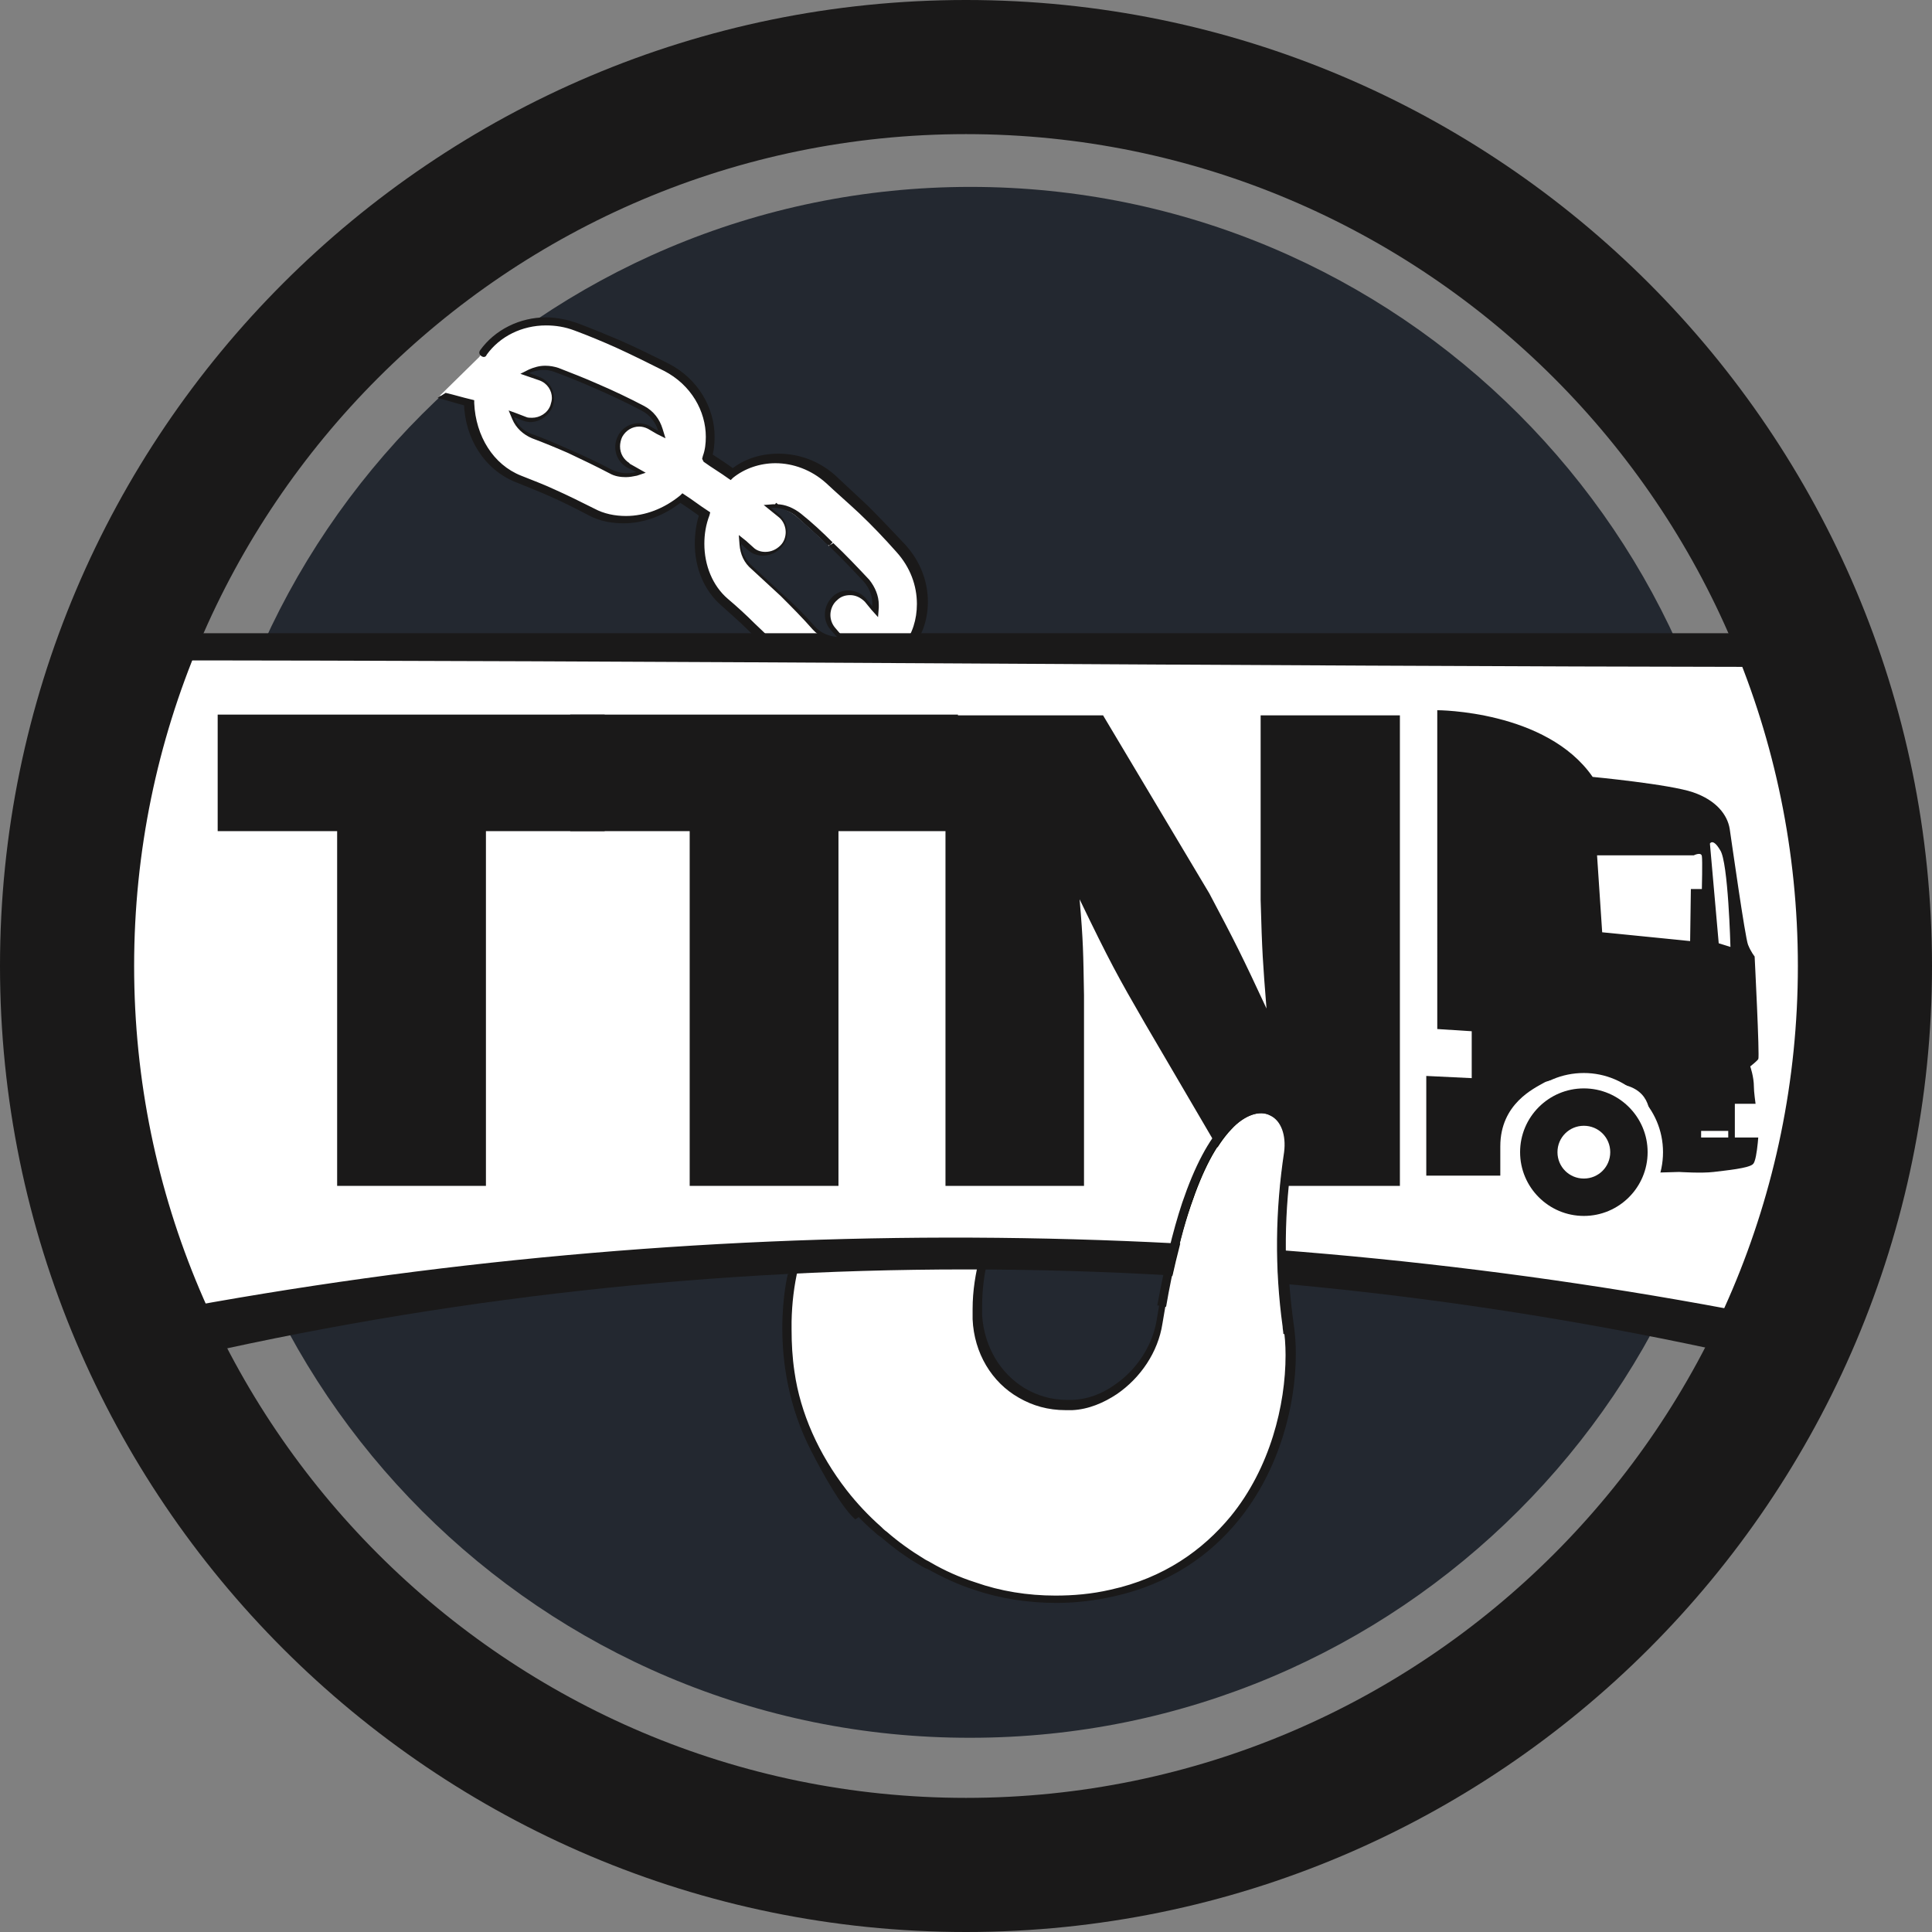 <?xml version="1.0" ?>
<svg xmlns="http://www.w3.org/2000/svg" enable-background="new 0 0 263.6 263.6" viewBox="0 0 263.6 263.6">
	<rect x="0" y="0" width="263.6" height="263.6" fill="#808080" stroke="none"/>
	<path d="m26.6 131.3c0-58.4 47.4-105.8 105.8-105.8s105.8 47.4 105.8 105.8-47.4 105.8-105.8 105.8c-58.4.1-105.8-47.3-105.8-105.8" fill="#232830"/>
	<path d="m60 54c1.3.3 2.5.6 3.8.9.1 4.7 2.7 8.8 6.7 10.4 1.5.6 3.1 1.2 4.6 1.9 1.8.8 3.6 1.7 5.4 2.6 3.8 2 8.6 1.2 12.2-1.9 1.1.7 2.2 1.4 3.2 2.2-1.5 4.5-.5 9.2 2.7 12.1 1.2 1.1 2.5 2.2 3.6 3.4 1.4 1.4 2.8 2.8 4.2 4.3 2.9 3.2 7.7 4.1 12.1 2.5.8 1 1.5 2.1 2.3 3.2-2.3 2.8-3.2 6.3-2.6 9.4-3.8 4.1-5.7 9.6-5.1 15.4.1.7.2 1.3.3 2 .7 3.2 2.1 6 4.1 8.3 2.1 2.5 4.7 4.4 7.6 5.6 1.3.8 2.6 1.8 3.4 3.1 1.5 2.4 1.3 5.7-3.5 9.8-2.4 2.1-4.7 4.2-6.7 6.3-6.5 6.9-10.8 14.7-11 25-.1 2.2.1 4.5.4 6.9.8 5.7 3.3 11.5 7.2 16.4 1.4 1.8 3 3.5 4.7 5.1.3.2.6.5.9.7 1.6 1.4 3.3 2.6 5.2 3.7.3.2.6.3.9.5 2 1.1 4.1 2 6.2 2.8 5.7 1.9 12.1 2.5 18.7 1 7.5-1.6 12.9-5.5 16.7-10.2 6.6-8.2 8.4-19.1 7.4-26.4-.7-5.3-1.4-13.4.2-23.6.8-5.4-3.8-8.4-8.3-3.6-2.3 2.4-4.1 6.2-5.6 10.7-1.7 5-2.9 10.7-3.7 16.2-.6 3.7-2.9 7.1-6 9.2-1.8 1.2-3.8 2-5.9 2.1-2.6.2-5-.4-7-1.6-3.5-2.1-5.8-5.9-6-10.3-.2-2.9.2-5.7.9-8.4 1.3-4.9 3.7-9.4 6.4-13.6l.3-.4c2.4-3.7 4.9-7.3 7.5-10.8 1.8-2.4 2.7-6.5 2.1-9.3l-1.1-5c-.4-1.9.1-4.8.9-6.7 1.5-3.6 2-7.7 1.1-11.8-1.4-6.3-5.8-11.3-11.3-13.6-.5-1-1-2.1-1.6-3.1-2.6-4.8-7.9-6.8-12.4-5.3-.8-1.1-1.6-2.3-2.4-3.4 2.8-3.8 2.7-9.4-1-13.5-1.6-1.8-3.4-3.6-5.1-5.3-1.5-1.4-3-2.8-4.5-4.1-4.1-3.6-9.8-3.6-13.5-.7-1.1-.8-2.3-1.6-3.4-2.3 1.3-4.5-.8-9.8-5.6-12.3-2.1-1.4-4.3-2.5-6.6-3.5-1.9-.8-3.8-1.6-5.7-2.3-5.1-2-10.4 0-12.9 4m-5.4 5.3c1.3.3 2.5.6 3.8.9.1 4.7 2.7 8.8 6.7 10.4 1.5.6 3.1 1.2 4.6 1.9 1.8.8 3.6 1.7 5.4 2.6 3.8 2 8.6 1.2 12.2-1.9 1.1.7 2.2 1.4 3.2 2.2-1.5 4.5-.5 9.2 2.7 12.1 1.2 1.1 2.5 2.2 3.6 3.4 1.4 1.4 2.8 2.8 4.2 4.3 2.9 3.2 7.7 4.1 12.1 2.5.8 1 1.5 2.1 2.3 3.2-2.3 2.8-3.2 6.3-2.6 9.4-3.8 4.1-5.7 9.6-5.1 15.4.1.7.2 1.3.3 2 .7 3.2 2.1 6 4.1 8.3 2.1 2.5 4.7 4.4 7.6 5.6 1.3.8 2.6 1.8 3.4 3.1 1.5 2.4 1.3 5.7-3.5 9.8-2.4 2.1-4.7 4.2-6.7 6.3-6.5 6.9-10.8 14.7-11 25-.1 2.2.1 4.5.4 6.9.8 5.7 3.3 11.5 7.2 16.4 1.4 1.8 3 3.5 4.7 5.1.3.2.6.5.9.7 1.6 1.4 3.3 2.6 5.2 3.7.3.2.6.3.9.5 2 1.1 4.1 2 6.2 2.8 5.7 1.9 12.1 2.5 18.7 1 7.5-1.6 12.9-5.5 16.7-10.2 6.6-8.2 8.4-19.1 7.4-26.4-.7-5.3-1.4-13.4.2-23.6.8-5.4-3.8-8.4-8.3-3.6-2.3 2.4-4.1 6.2-5.6 10.7-1.7 5-2.9 10.7-3.7 16.2-.6 3.7-2.9 7.1-6 9.2-1.8 1.2-3.8 2-5.9 2.1-2.6.2-5-.4-7-1.6-3.5-2.1-5.8-5.9-6-10.3-.2-2.9.2-5.7.9-8.4 1.3-4.9 3.7-9.4 6.4-13.6l.3-.4c2.4-3.7 4.9-7.3 7.5-10.8 1.8-2.4 2.7-6.5 2.1-9.3l-1.1-5c-.4-1.9.1-4.8.9-6.7 1.5-3.6 2-7.7 1.1-11.8-1.4-6.3-5.8-11.3-11.3-13.6-.5-1-1-2.1-1.6-3.1-2.6-4.8-7.9-6.8-12.4-5.3-.8-1.1-1.6-2.3-2.4-3.4 2.8-3.8 2.7-9.4-1-13.5-1.6-1.8-3.4-3.6-5.1-5.3-1.5-1.4-3-2.8-4.5-4.1-4.1-3.6-9.8-3.6-13.5-.7-1.1-.8-2.3-1.6-3.4-2.3 1.3-4.5-.8-9.8-5.6-12.3-2.1-1.4-4.3-2.5-6.6-3.5-1.9-.8-3.8-1.6-5.7-2.3-5.1-2-10.4 0-12.9 4m74.6 67.8c.8 3.5-1 7-4 8.5-.6.3-1.2.6-1.9.7-4.2.9-8.3-1.7-9.3-5.9-.1-.5-.1-.9-.2-1.4-.2-3.7 2.3-7.1 6.1-7.9 4.2-.9 8.4 1.8 9.3 6m-54.4-52.8 1.2.6c-1.1.3-2.3.3-3.3-.3-1.9-1-3.8-1.9-5.7-2.8-1.6-.7-3.3-1.4-4.9-2-1.1-.4-1.9-1.3-2.4-2.3l1.3.5c1.6.6 3.4-.3 4-1.9.7-1.7-.2-3.5-1.9-4.1l-1.3-.5c1.1-.5 2.4-.6 3.6-.1 1.8.7 3.6 1.4 5.4 2.2 2.1.9 4.2 2 6.3 3 1.2.6 1.9 1.6 2.3 2.8l-1.5-.8c-1.6-.9-3.5-.2-4.3 1.4s-.2 3.5 1.2 4.3m27.6 10.7c1.7 1.6 3.3 3.3 4.8 5 .9 1 1.3 2.2 1.2 3.4l-.9-1.1c-1.2-1.4-3.2-1.4-4.5-.2s-1.4 3.2-.3 4.5l.9 1c-1.1-.1-2.2-.5-3-1.4-1.4-1.6-2.9-3.1-4.4-4.6-1.3-1.2-2.6-2.4-3.9-3.6-.9-.8-1.4-1.9-1.5-3l1 .9c1.3 1.1 3.3.9 4.5-.4s1.1-3.4-.3-4.5l-1.1-.9c1.2-.1 2.4.2 3.4 1.1 1.3 1.1 2.7 2.4 4.1 3.8" fill="#fff"/>
	<path d="m59.7 54.3c1.3.3 2.7.8 4 1.1l.1-.5h-.5c.1 4.9 2.8 9.2 7.1 10.9 1.5.6 3 1.2 4.6 1.9 1.8.8 3.6 1.7 5.3 2.6 1.5.8 3.1 1.1 4.8 1.1 2.8 0 5.7-1.1 8.1-3.1l-.4-.4-.3.5c1.1.7 2.1 1.4 3.2 2.2l.3-.5-.5-.2c-.5 1.4-.7 2.9-.7 4.3 0 3.2 1.2 6.3 3.6 8.4 1.2 1.1 2.5 2.2 3.6 3.3 1.4 1.4 2.8 2.8 4.1 4.3 2.1 2.3 5.1 3.4 8.2 3.4 1.5 0 3-.3 4.5-.8l-.2-.5-.4.3c.8 1 1.5 2.1 2.2 3.1l.5-.3-.4-.3c-1.9 2.3-2.9 5.2-2.9 7.9 0 .7.1 1.3.2 2l.5-.1-.4-.4c-3.4 3.6-5.3 8.5-5.3 13.6 0 .8 0 1.5.1 2.3.1.7.2 1.4.3 2 .7 3.2 2.2 6.1 4.2 8.5 2.1 2.5 4.8 4.5 7.9 5.7l.2-.5-.3.5c1.3.8 2.5 1.8 3.2 2.9.5.8.8 1.6.8 2.5 0 1.7-1 3.9-4.1 6.6-2.4 2.1-4.7 4.2-6.8 6.4-6.6 7-10.9 14.9-11.2 25.3v1.1c0 1.9.1 3.9.4 5.9.8 5.9 3.4 11.6 7.3 16.7 1.4 1.8 3 3.6 4.8 5.1.3.3.6.5.9.7 1.6 1.4 3.4 2.7 5.3 3.8.3.2.7.4 1 .5 2 1.1 4.1 2.1 6.3 2.8 3.5 1.2 7.3 1.8 11.3 1.8 2.5 0 5.1-.3 7.8-.9 7.6-1.7 13.1-5.6 17-10.4 5.6-6.9 7.8-15.7 7.8-22.7 0-1.4-.1-2.8-.3-4.1-.4-2.9-.8-6.7-.8-11.2 0-3.6.3-7.8.9-12.3.1-.5.1-.9.1-1.3 0-1.5-.4-2.9-1.2-3.8-.8-1-1.9-1.5-3.2-1.5-1.6 0-3.3.8-5 2.5-2.4 2.5-4.3 6.4-5.7 10.9-1.7 5-2.9 10.8-3.8 16.3-.6 3.5-2.8 6.8-5.8 8.8-1.7 1.2-3.6 1.9-5.6 2-.3 0-.6 0-.8 0-2.2 0-4.1-.6-5.8-1.6-3.3-2-5.5-5.6-5.8-9.9 0-.4 0-.9 0-1.3 0-2.3.3-4.6.9-6.9 1.2-4.8 3.6-9.3 6.3-13.5l-.5-.3.5.3.3-.4c2.4-3.7 4.9-7.2 7.5-10.8 1.5-2 2.4-5.1 2.4-7.8 0-.7-.1-1.3-.2-2l-1.1-5c-.1-.4-.1-.9-.1-1.4 0-1.6.5-3.6 1-4.9 1-2.4 1.6-5.1 1.6-7.8 0-1.4-.2-2.9-.5-4.3-1.4-6.5-5.9-11.6-11.6-14l-.2.5.5-.2c-.5-1-1-2.1-1.6-3.1-2.1-3.9-6.1-6.1-9.9-6.1-1.1 0-2.1.2-3.1.5l.2.5.5-.3c-.8-1.2-1.6-2.3-2.4-3.4l-.4.3.4.3c1.4-1.8 2.1-4 2.1-6.3 0-2.7-1-5.5-3.1-7.8-1.7-1.8-3.4-3.6-5.1-5.3-1.5-1.4-3-2.8-4.5-4.2-2.3-2-5-2.9-7.7-2.9-2.4 0-4.7.7-6.5 2.2l.3.4.3-.4c-1.1-.8-2.3-1.6-3.4-2.3l-.3.5.5.2c.3-.9.4-1.9.4-2.9 0-3.9-2.2-7.9-6.3-10-2.2-1.1-4.4-2.2-6.7-3.2-1.9-.8-3.8-1.6-5.7-2.3l-.2.5.2-.5c-1.4-.5-2.9-.8-4.3-.8-3.6 0-7 1.7-9 4.5-.2.3-.1.6.2.8s.6.1.7-.2c1.8-2.5 4.8-4 8.1-4 1.3 0 2.6.2 3.9.7 1.9.7 3.8 1.5 5.6 2.3 2.2 1 4.4 2.1 6.6 3.2 3.7 1.9 5.7 5.5 5.7 9 0 .9-.1 1.8-.4 2.6l-.1.4.2.4c1.1.8 2.3 1.5 3.4 2.3l.3.2.3-.3c1.6-1.3 3.7-2 5.8-2 2.4 0 4.9.9 6.9 2.7 1.5 1.4 3 2.7 4.5 4.1 1.8 1.7 3.5 3.5 5.1 5.3 1.9 2.1 2.8 4.6 2.8 7.1 0 2.1-.6 4.1-1.9 5.7l-.2.3.2.3c.8 1.1 1.6 2.2 2.4 3.4l.2.3.4-.1c.9-.3 1.8-.4 2.8-.4 3.5 0 7 1.9 9 5.5.5 1 1 2 1.6 3.1l.1.2.2.1c5.4 2.3 9.6 7.1 11 13.3.3 1.4.4 2.7.4 4.1 0 2.6-.5 5.1-1.5 7.4-.6 1.5-1.1 3.5-1.1 5.4 0 .6 0 1.1.2 1.6l1.1 5c.1.5.2 1.1.2 1.7 0 2.4-.9 5.4-2.2 7.1-2.6 3.5-5.1 7.1-7.5 10.8l.5.3-.5-.3-.3.4c-2.7 4.2-5.2 8.8-6.5 13.8-.6 2.3-1 4.7-1 7.2v1.4c.2 4.6 2.6 8.6 6.3 10.7 1.9 1.1 4 1.7 6.4 1.7h.9c2.2-.1 4.3-1 6.1-2.2 3.2-2.2 5.6-5.7 6.2-9.6.9-5.5 2.1-11.2 3.7-16.1 1.5-4.4 3.3-8.1 5.5-10.5 1.5-1.6 3-2.2 4.2-2.2 1 0 1.8.4 2.4 1.1s1 1.8 1 3.1c0 .4 0 .8-.1 1.2-.7 4.6-1 8.8-1 12.5 0 4.6.4 8.4.8 11.3.2 1.2.3 2.5.3 3.9 0 6.8-2.1 15.4-7.5 22-3.8 4.6-9.1 8.4-16.4 10-2.6.6-5.1.8-7.5.8-3.8 0-7.5-.6-10.9-1.8-2.2-.7-4.2-1.6-6.1-2.7-.3-.2-.6-.3-.9-.5-1.8-1.1-3.5-2.3-5.1-3.7-.3-.2-.6-.5-.8-.7l-.4.4.4-.4c-1.7-1.5-3.3-3.2-4.7-5-3.8-4.9-6.3-10.5-7.1-16.1-.3-2-.4-3.9-.4-5.8 0-.4 0-.7 0-1.1.2-10.2 4.4-17.7 10.9-24.6 2-2.1 4.2-4.2 6.7-6.3 3.2-2.8 4.5-5.2 4.5-7.4 0-1.1-.4-2.2-.9-3.1-.9-1.4-2.2-2.5-3.6-3.3-2.9-1.2-5.4-3-7.4-5.4-1.9-2.3-3.3-5-4-8-.1-.7-.2-1.3-.3-1.9-.1-.7-.1-1.4-.1-2.2 0-4.8 1.9-9.4 5.1-12.8l.2-.2-.1-.3c-.1-.6-.2-1.2-.2-1.8 0-2.5.9-5.1 2.7-7.2l.3-.3-.2-.3c-.7-1.1-1.5-2.1-2.3-3.2l-.2-.3-.4.1c-1.4.5-2.8.7-4.1.7-2.9 0-5.5-1.1-7.4-3.1-1.3-1.5-2.7-2.9-4.2-4.3-1.2-1.2-2.4-2.3-3.7-3.4-2.1-1.8-3.2-4.6-3.2-7.5 0-1.3.2-2.6.7-3.9l.1-.4-.3-.2c-1.1-.7-2.1-1.5-3.2-2.2l-.3-.2-.3.3c-2.2 1.8-4.8 2.8-7.4 2.8-1.5 0-3-.3-4.3-1-1.8-.9-3.6-1.8-5.4-2.6-1.5-.7-3.1-1.3-4.6-1.9l-.2.5.2-.5c-3.8-1.5-6.2-5.4-6.4-9.9v-.4l-.4-.1c-1.3-.3-2.2-.6-3.5-.9zm80.3 62.2-.5.1c.1.5.2 1 .2 1.6 0 2.7-1.5 5.1-3.9 6.4-.6.3-1.1.5-1.8.7-.5.1-1.1.2-1.6.2-3.3 0-6.3-2.3-7-5.7l-.5.1.5-.1c-.1-.4-.1-.8-.1-1.3h-.5.5v-.3c0-3.3 2.3-6.3 5.6-7 .5-.1 1.1-.2 1.6-.2 3.3 0 6.3 2.3 7 5.7l.5-.2.5-.1c-.9-3.9-4.3-6.5-8.1-6.5-.6 0-1.2.1-1.8.2-3.9.9-6.5 4.3-6.5 8.1v.3c0 .5.1.9.2 1.4.9 3.9 4.3 6.5 8.1 6.5.6 0 1.2-.1 1.8-.2.8-.2 1.4-.5 2-.8 2.7-1.4 4.5-4.3 4.5-7.4 0-.6-.1-1.2-.2-1.8zm-54.4-52.8-.3.5 1.2.6.3-.5-.2-.5c-.4.1-.8.2-1.2.2-.6 0-1.2-.1-1.7-.4-1.9-1-3.8-1.9-5.8-2.8-1.6-.7-3.3-1.4-4.9-2l-.2.5.2-.5c-1-.4-1.7-1.1-2.1-2l-.5.2-.2.5 1.3.5c.4.1.8.2 1.2.2 1.5 0 2.9-.9 3.5-2.4.2-.5.3-.9.3-1.4 0-1.5-.9-2.9-2.4-3.5l-1.3-.5-.2.5.2.5c.5-.3 1.1-.4 1.7-.4.5 0 .9.1 1.4.3 1.8.7 3.6 1.4 5.3 2.2 2.1.9 4.2 1.9 6.2 3 1 .5 1.7 1.4 2 2.4l.5-.1.3-.5-1.2-.7c-.6-.3-1.2-.5-1.8-.5-1.4 0-2.7.8-3.3 2-.3.6-.4 1.2-.4 1.8 0 1.3.7 2.6 1.9 3.3l.2-.5.3-.5c-.8-.5-1.3-1.3-1.3-2.3 0-.4.1-.9.3-1.3.5-.9 1.4-1.4 2.3-1.4.4 0 .8.1 1.2.3l.3-.5-.3.5 1.2.7 1.2.6-.4-1.3c-.4-1.3-1.2-2.4-2.5-3.1-2.1-1.1-4.2-2.1-6.3-3-1.8-.8-3.6-1.5-5.4-2.2-.6-.2-1.2-.3-1.8-.3-.8 0-1.5.2-2.2.5l-1.2.6 2.6.9c1.1.4 1.7 1.4 1.7 2.4 0 .3-.1.7-.2 1-.4 1.1-1.5 1.7-2.5 1.7-.3 0-.6 0-.8-.1l-1.3-.5-1.1-.4.5 1.2c.5 1.2 1.5 2.1 2.7 2.6 1.6.6 3.3 1.3 4.9 2 1.9.9 3.8 1.8 5.7 2.8.7.4 1.5.5 2.2.5.5 0 1-.1 1.5-.2l1.2-.4-2.3-1.3zm27.6 10.7-.4.4c1.7 1.6 3.3 3.3 4.8 5 .7.8 1 1.7 1 2.6v.3h.5l.4-.4-.9-1.1c-.7-.8-1.8-1.3-2.8-1.3-.9 0-1.8.3-2.5 1-.8.8-1.2 1.8-1.2 2.8 0 .9.3 1.7.9 2.4l.9 1 .4-.4v-.6c-1-.1-2-.5-2.7-1.2-1.4-1.6-2.9-3.1-4.5-4.6-1.3-1.2-2.6-2.4-3.9-3.6-.8-.7-1.2-1.6-1.3-2.6h-.5l-.3.4 1 .8c.7.6 1.5.8 2.3.8 1 0 2.1-.4 2.9-1.3.6-.7 1-1.6 1-2.5 0-1-.4-2.1-1.3-2.8l-1.1-.9-.3.4.1.5h.4c.9 0 1.8.3 2.6 1l.4-.4-.4.4c1.4 1.3 2.9 2.6 4.2 3.9h.3l.4-.4c-1.4-1.4-2.8-2.7-4.3-3.9-1-.8-2.2-1.3-3.3-1.3h-.5l-1.3.1 2.1 1.7.4-.4-.4.4c.6.5.9 1.3.9 2 0 .6-.2 1.3-.7 1.8-.6.6-1.3.9-2.1.9-.6 0-1.2-.2-1.6-.6l-1-.9-1-.8.1 1.3c.1 1.3.6 2.5 1.7 3.4l.4-.4-.4.4c1.3 1.2 2.6 2.4 3.9 3.6 1.5 1.5 3 3 4.4 4.6.9 1 2.2 1.5 3.4 1.6l1.3.1-1.7-2c-.4-.5-.6-1.1-.6-1.7 0-.7.3-1.5.9-2 .5-.5 1.1-.7 1.8-.7s1.4.3 2 .9l.9 1.1.9 1 .1-1.3v-.4c0-1.2-.5-2.4-1.3-3.4-1.6-1.7-3.2-3.4-4.9-5z" fill="#1a1919"/>
	<path d="m244 186.4c-74.3-17.6-150.4-17.6-223.7 0v-100h223.7z" fill="#1a1919"/>
	<path d="m242.6 179.9c-72.2-14.4-147.4-14.7-220.3-1-4.5.9-12.1-88.8-7.3-88.8 78 0 152.1.8 228.6.9 7.2 0 10.5 88.9-1 88.9" fill="#fff"/>
	<g fill="#1a1919">
		<path d="m29.7 97.5h52.8v15.9h-16.2v48.4h-20.3v-48.4h-16.3z"/>
		<path d="m77.8 97.5h52.9v15.9h-16.3v48.4h-20.3v-48.4h-16.3z"/>
		<path d="m128.9 97.6h21.6l14.5 24.3c3.5 6.6 4.5 8.6 7.8 15.7-.5-6.3-.6-7.6-.8-14.8v-25.2h19v64.2h-21.8l-13-22.2c-3.7-6.4-4.8-8.4-8.9-16.9.5 5.8.5 7.3.6 13.1v26h-18.9v-64.2z"/>
		<path d="m196.1 96.9s14.9 0 21.2 9.1c0 0 10.5 1 13.7 2.1s4.7 3.1 5 5c.3 2 2.1 14.8 2.5 15.8s.9 1.6.9 1.6.7 13.7.5 14-1.1 1-1.1 1 .5 1.4.5 2.8c0 1.3.7 5.3.7 5.3s-.2 4.6-.8 5.2c-.5.6-3.8.9-5.4 1.1s-4.7 0-4.7 0l-3.5.1s0-5-.3-6.2c-.3-1.1.4-4.6-3.4-5.7-3.8-1-9.8-1.2-11.2-.4s-6 2.9-6 8.7v4h-10.1v-13.6l6.2.3v-6.4l-4.7-.3z"/>
	</g>
	<g fill="#fff">
		<path d="m217.9 116.7h13.2s1-.5 1.1.1 0 4.5 0 4.5h-1.5l-.1 7.1-12-1.2z"/>
		<path d="m233.3 115.1 1.2 13.6 1.6.5s-.3-11.6-1.4-13.2c-1-1.7-1.4-.9-1.4-.9"/>
		<path d="m236.7 150.6h3.7v4.6h-3.7z"/>
		<path d="m232.1 154.3h3.7v.9h-3.7z"/>
		<path d="m226.9 157.2c0 6-4.8 10.8-10.8 10.8s-10.8-4.8-10.8-10.8 4.8-10.8 10.8-10.8c5.9 0 10.8 4.8 10.8 10.8"/>
	</g>
	<path d="m224.8 157.2c0 4.8-3.9 8.7-8.7 8.7s-8.7-3.9-8.7-8.7 3.9-8.7 8.7-8.7 8.7 3.9 8.7 8.7" fill="#1a1919"/>
	<path d="m219.7 157.2c0 2-1.6 3.6-3.6 3.6s-3.6-1.6-3.6-3.6 1.6-3.6 3.6-3.6 3.6 1.6 3.6 3.6" fill="#fff"/>
	<path d="m162.5 164.5c1.6-4.8 3.4-8.3 5.5-10.4 1.9-1.9 3.9-2.7 5.4-1.9 1.5.7 2.2 2.7 1.9 5-.9 6-1.2 12-.8 17.9.2 0 .4 0 .6.1-.3-4.8-.3-10.8.8-17.9.8-5.4-3.8-8.4-8.3-3.6-2.3 2.4-4.1 6.2-5.6 10.7-1 3-1.9 6.3-2.6 9.7h.6c.7-3.6 1.5-6.8 2.5-9.6" fill="#080a00"/>
	<path d="m175.3 157.2c.4-2.3-.4-4.3-1.9-5-1.5-.8-3.6-.1-5.4 1.9-2 2.1-3.9 5.7-5.5 10.4-.9 2.8-1.9 6.7-2.7 10.3 4.8.3 9.9.5 14.7 1-.4-6.1-.2-12.6.8-18.6" fill="#fff"/>
	<path d="m173.9 151.1c-2-1-4.6-.2-6.8 2.1s-4.1 5.9-5.8 10.9c-1.3 3.9-2.4 8.6-3.4 14 .4.1.8.1 1.2.2.9-5.3 2.1-10 3.3-13.8 1.6-4.8 3.4-8.3 5.5-10.4 1.9-1.9 3.9-2.7 5.4-1.9 1.5.7 2.2 2.7 1.9 5-1.2 8-1.3 15.8-.2 23.8 0 .3.1.7.1 1 .4.1.8.1 1.2.2 0-.5-.1-.9-.1-1.4-1.1-7.9-1-15.6.2-23.5.5-2.8-.5-5.3-2.5-6.2" fill="#1a1919"/>
	<path d="m131.8 263.6c-72.7 0-131.8-59.1-131.8-131.8s59.1-131.8 131.8-131.8 131.8 59.1 131.8 131.8-59.1 131.8-131.8 131.8m0-245.3c-62.6 0-113.5 50.9-113.5 113.5s50.9 113.5 113.5 113.5 113.5-50.9 113.5-113.5-50.9-113.5-113.5-113.5" fill="#1a1919"/>
	<path d="m111.2 85.5c.8.9 1.9 1.3 3 1.4l-.9-1c-1.1-1.3-1-3.2.3-4.5 1.3-1.2 3.3-1.1 4.5.2l.9 1.1c.1-1.2-.3-2.4-1.2-3.4-1.6-1.7-3.2-3.4-4.9-5-1.4-1.3-2.8-2.6-4.3-3.9-1-.8-2.2-1.2-3.4-1.1l1.1.9c1.4 1.2 1.5 3.2.3 4.5s-3.2 1.5-4.5.4l-1-.9c.1 1.1.6 2.2 1.5 3 1.3 1.2 2.6 2.4 3.9 3.6 1.8 1.6 3.3 3.1 4.7 4.7" fill="#232830"/>
	<path d="m83.5 64.1c1.1.5 2.2.6 3.3.3l-1.2-.6c-1.5-.8-2.1-2.7-1.3-4.3s2.7-2.2 4.3-1.4l1.2.7c-.3-1.1-1.1-2.2-2.3-2.8-2.1-1.1-4.2-2.1-6.3-3-1.8-.8-3.5-1.5-5.4-2.2-1.2-.5-2.5-.4-3.6.1l1.3.5c1.7.6 2.5 2.5 1.9 4.1-.7 1.6-2.5 2.5-4 1.9l-1.3-.5c.5 1.1 1.3 1.9 2.4 2.3 1.7.6 3.3 1.3 4.9 2 2.3 1 4.2 1.9 6.1 2.9" fill="#232830"/>
	<path d="m107.5 173.8s-3.1 12 3.2 24.2c0 0 3.7 7.4 6 9.3l1.2-.8s-5.9-5.6-8.8-14.9c0 0-2.5-6.9-.5-17.7z" fill="#1a1919"/>
	<g fill="none">
		<path d="m0 0h263.6v263.6h-263.6z"/>
		<path d="m0 0h263.6v263.6h-263.6z"/>
	</g>
</svg>